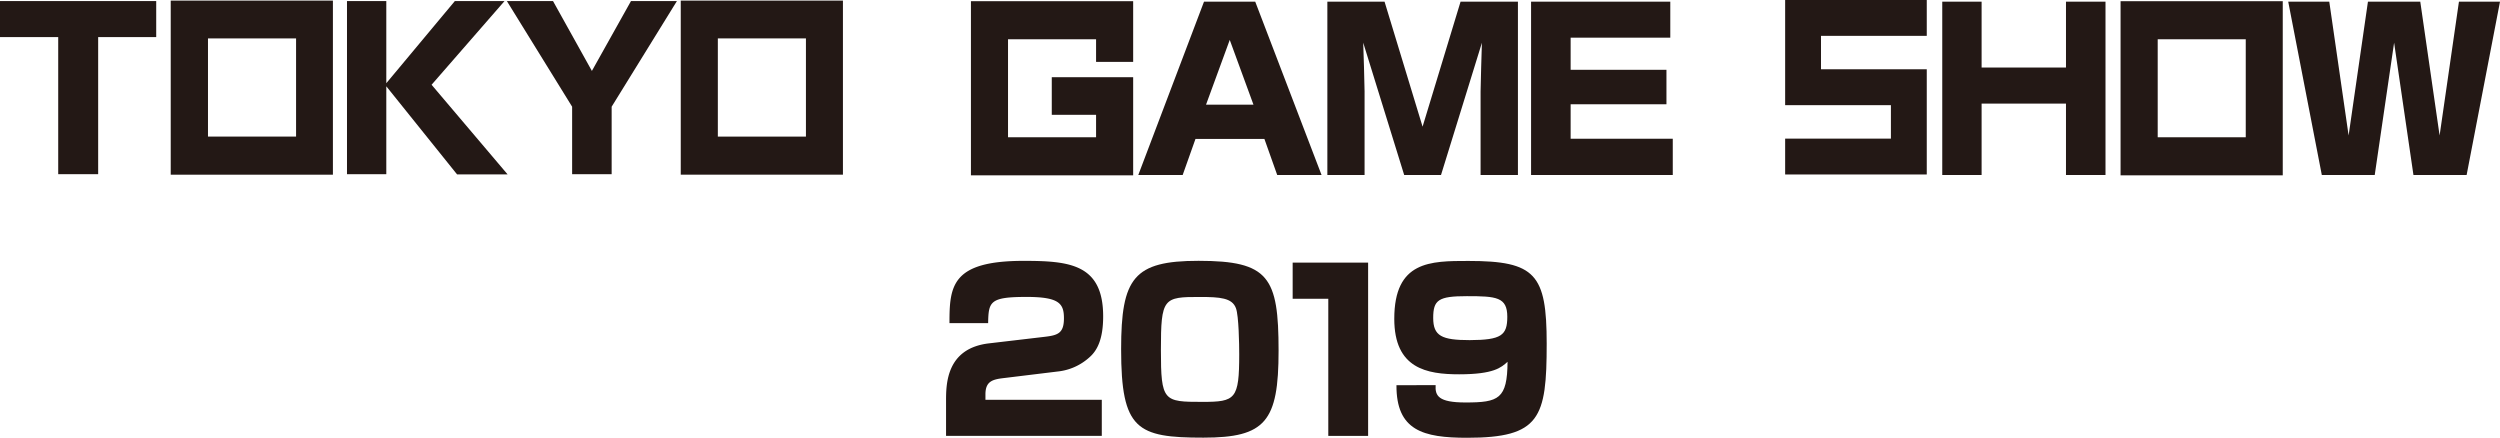 <svg id="レイヤー_1" data-name="レイヤー 1" xmlns="http://www.w3.org/2000/svg" viewBox="0 0 585.75 102.54"><defs><style>.cls-1{fill:#231815;}</style></defs><title>loadingText</title><path class="cls-1" d="M23,8.69V40.81H13.64V8.69H0V.25H36.6V8.69Z"/><path class="cls-1" d="M106.57.25h11.64L101.12,19.86l17.81,21H107.09L90.51,20.22V40.81H81.3V.25h9.21V19.5Z"/><path class="cls-1" d="M129.57.25l9.11,16.37L147.84.25H158.6L143.31,25V40.81h-9.26V25L118.76.25Z"/><path class="cls-1" d="M40,.14V40.93h38V.14ZM69.37,32H48.73v-23H69.37Z"/><path class="cls-1" d="M159.5.14V40.93h38V.14ZM188.83,32H168.19v-23h20.64Z"/><path class="cls-1" d="M309.64,41H299.25l-3-8.45H280.1l-3,8.45h-10.4L282.1.39h12ZM288.13,9.35l-5.56,15.18h11.12Z"/><path class="cls-1" d="M324.4.39l8.91,29.29L342.21.39h13.44V41H346.9V21.44c0-1.28.26-9.93.31-11.42L337.63,41H329L319.4,10c.06,1.28.32,10.14.32,11.42V41H311V.39Z"/><path class="cls-1" d="M391.35.39V8.83H368v7.52h22.45v8.08H368v8.08h23.93V41h-33.2V.39Z"/><path class="cls-1" d="M464.29.39V15.83h19.77V.39h9.26V41h-9.26V24.28H464.29V41h-9.22V.39Z"/><path class="cls-1" d="M545.75.39l4.53,31.35L554.81.39h12.26l4.53,31.35L576.13.39h9.62L577.93,41H565.47L560.94,10,556.4,41H544L536.13.39Z"/><path class="cls-1" d="M496.85.28v40.8h38V.28Zm29.33,31.88H505.55V9.2h20.63Z"/><polygon class="cls-1" points="265.5 14.5 265.5 0.28 227.49 0.28 227.49 41.08 265.5 41.08 265.5 26.9 265.5 18.09 256.81 18.09 246.43 18.09 246.43 26.9 256.81 26.9 256.81 32.16 236.18 32.16 236.18 9.2 256.81 9.2 256.81 14.5 265.5 14.5"/><polygon class="cls-1" points="451.44 8.4 451.44 0 418.26 0 418.26 3.85 418.26 8.4 418.26 16.23 418.26 22.05 418.26 24.64 443.04 24.64 443.04 32.48 418.26 32.48 418.26 40.88 443.04 40.88 451.44 40.88 451.44 32.48 451.44 24.64 451.44 22.68 451.44 16.23 426.66 16.23 426.66 8.4 451.44 8.4"/><path class="cls-1" d="M235.21,88.58c-2.68.31-4.32.77-4.32,3.81v1.29h27.26v8.45H221.66V94c0-3.92,0-12.37,10.05-13.55l13.19-1.55c3-.36,4.38-.87,4.38-4.33s-1.13-5-8.76-5c-8.6,0-8.91,1.09-9,6.14h-9.06c0-8.66.46-14.59,17.36-14.59,10.72,0,18.65.73,18.65,13,0,5.25-1.34,7.93-3.14,9.53a13.1,13.1,0,0,1-7.57,3.4Z"/><path class="cls-1" d="M280.82,61.11c16.49,0,18.75,3.82,18.75,21.08,0,16.59-3.09,20.35-17.62,20.35-15.56,0-19.27-1.85-19.27-20.71C262.68,65.13,265.62,61.11,280.82,61.11ZM272,82c0,12.06.62,12.16,9.74,12.16,7.73,0,8.61-.61,8.61-11.18,0-2.21-.1-9-.77-10.77-.88-2.42-3.76-2.63-8.4-2.63C272.57,69.56,272,69.82,272,82Z"/><path class="cls-1" d="M320.55,61.53v40.6h-9.33V70h-8.35V61.53Z"/><path class="cls-1" d="M336.37,90.23c-.16,2.52.67,4.07,7,4.07,7.78,0,9.79-.83,9.85-9.53-1.5,1.34-3.2,2.93-11.34,2.93-7.58,0-15.2-1.34-15.2-13,0-13.56,8.45-13.56,17.36-13.56,15.72,0,18.35,3.1,18.35,19.38,0,17.42-1.55,22.05-18.66,22.05-10.3,0-16.59-1.7-16.54-12.31Zm16.79-16c0-4.64-2.57-4.84-9.48-4.84-6.64,0-7.88.87-7.88,5.1s2,5.2,8.55,5.2C351.77,79.66,353.16,78.58,353.16,74.2Z"/></svg>